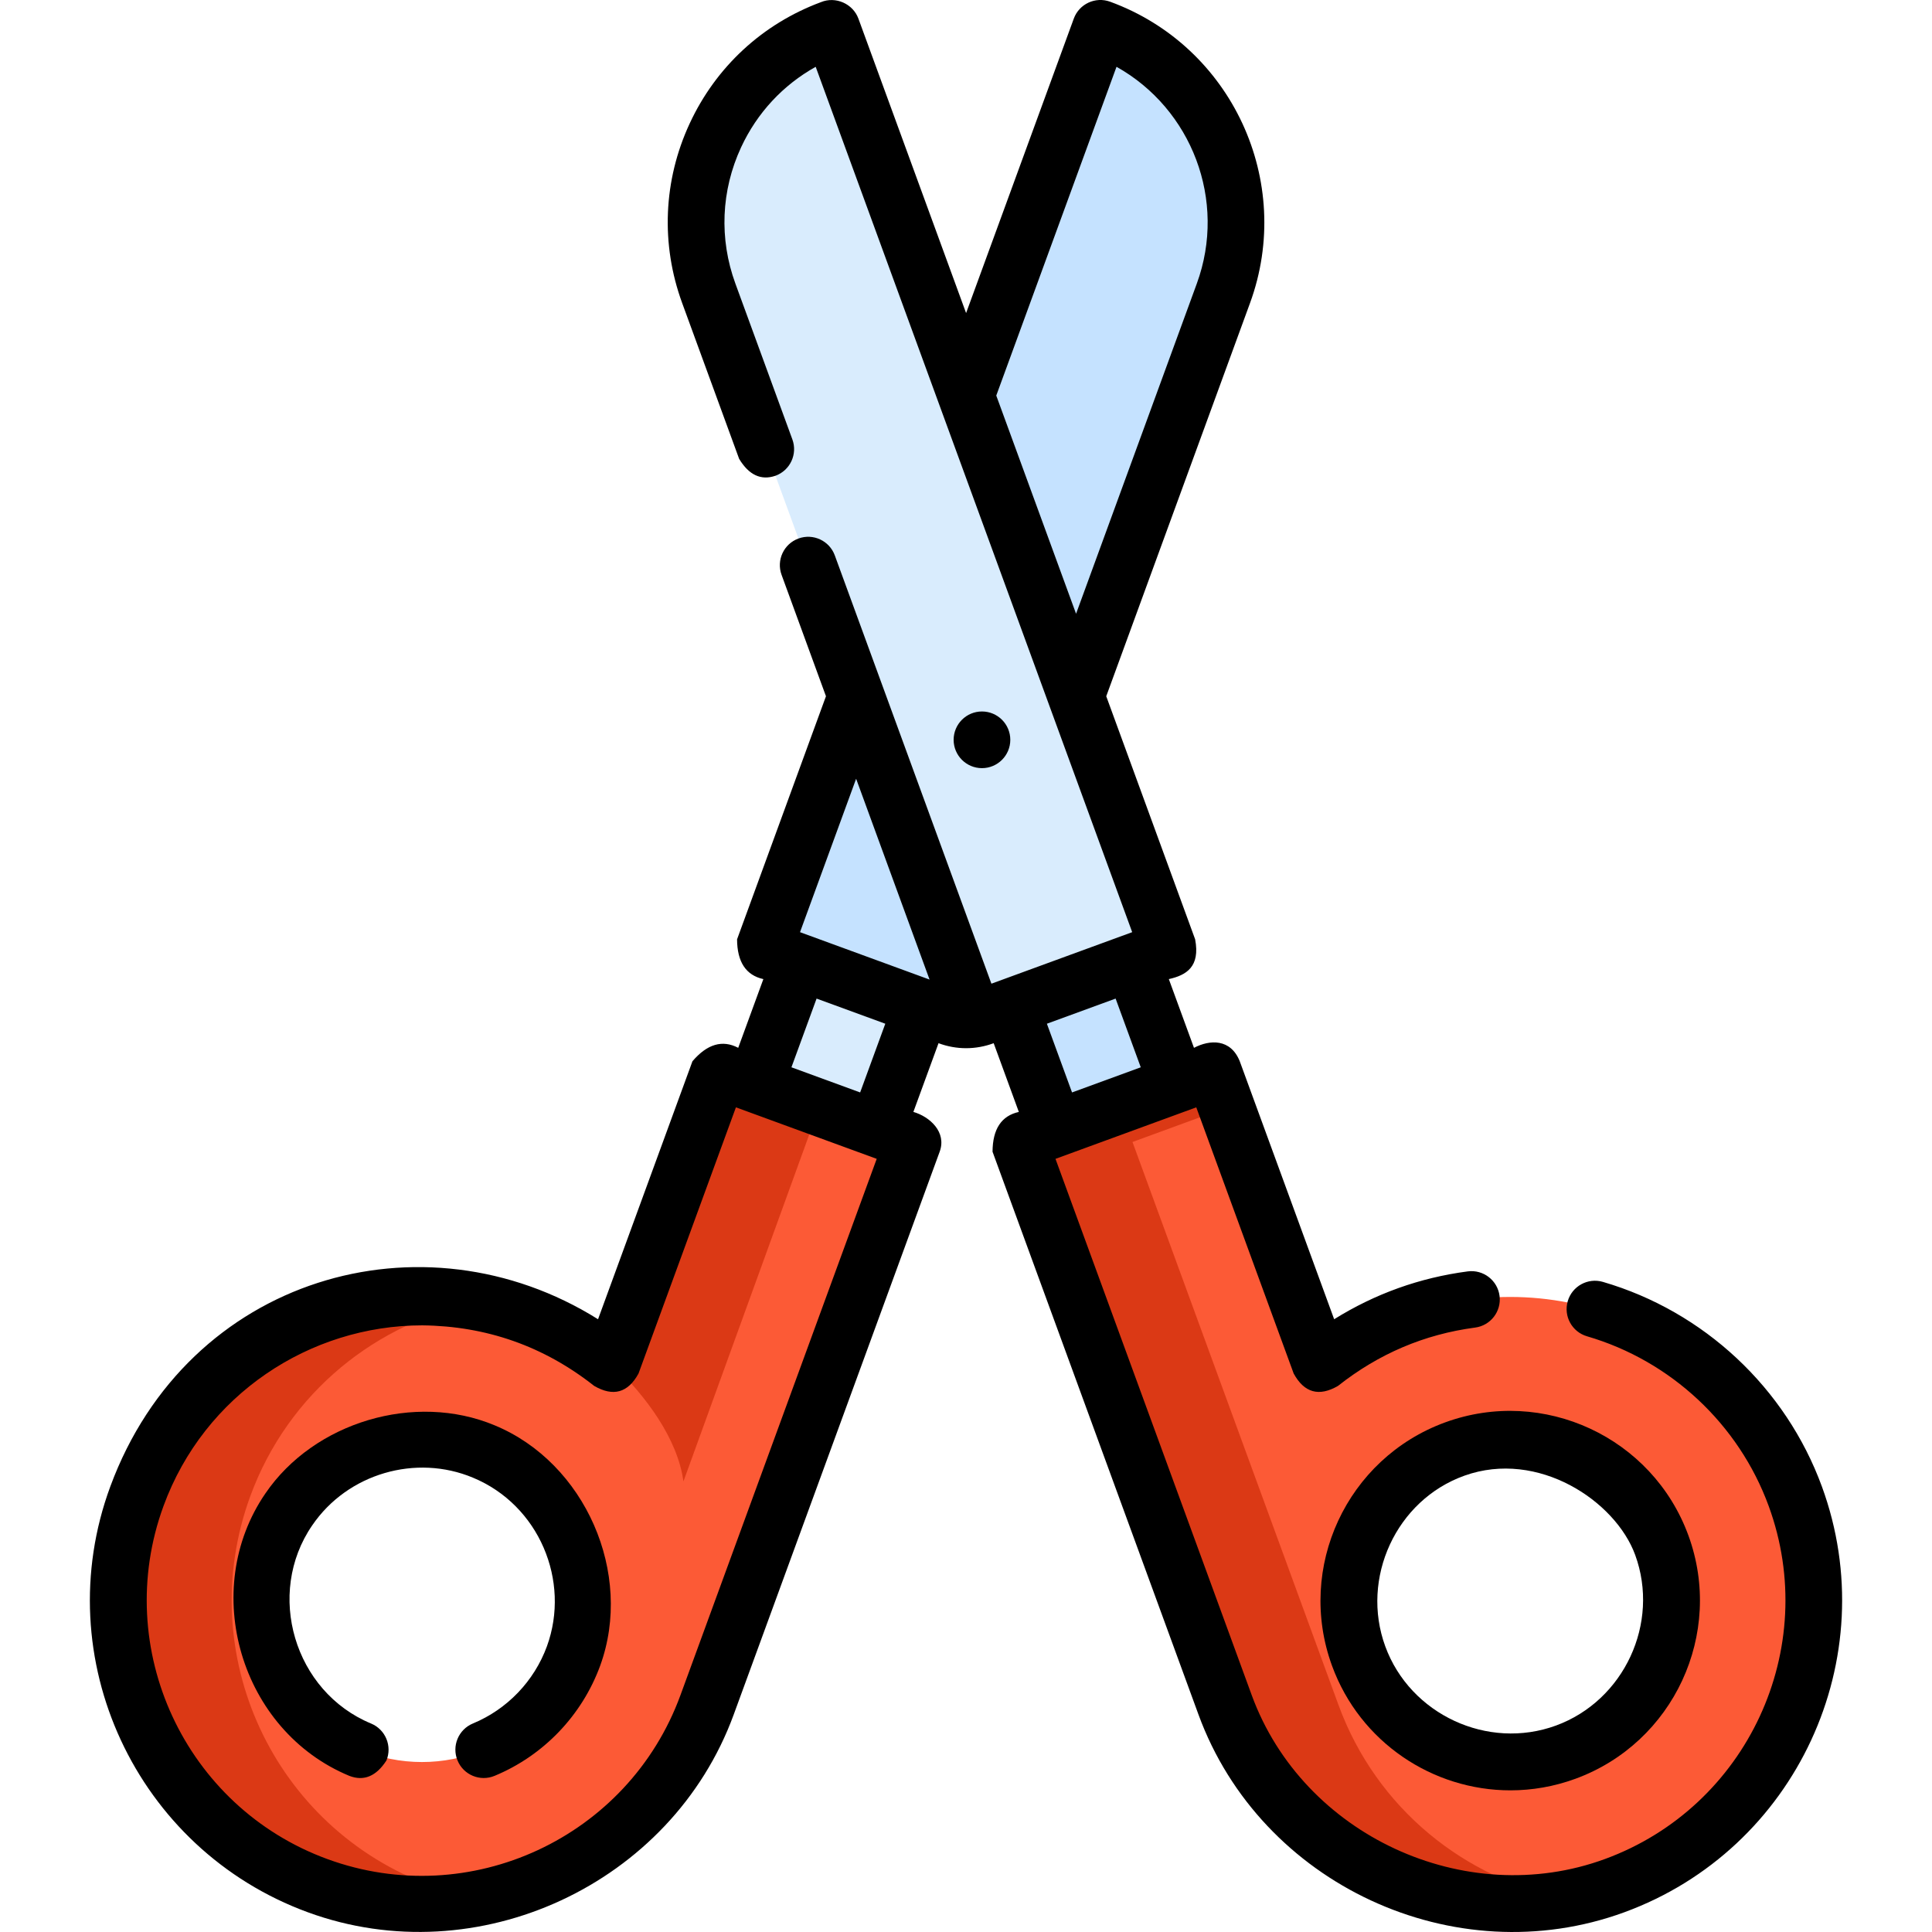 <svg id="Capa_1" enable-background="new 0 0 511.382 511.382" height="512" viewBox="0 0 511.382 511.382" width="512" xmlns="http://www.w3.org/2000/svg"><g><path d="m190.327 283.478-28.361 77.506c-6.639-5.324-14.226-9.693-22.66-12.779-41.675-15.25-87.821 6.172-103.071 47.847s6.172 87.822 47.847 103.071c41.675 15.25 87.821-6.172 103.071-47.847l54.525-149.008zm-38.516 154.866c-8.107 22.156-32.641 33.545-54.797 25.438s-33.545-32.641-25.438-54.797 32.641-33.545 54.797-25.438c22.156 8.108 33.545 32.641 25.438 54.797z" fill="#fc5a36"/><path d="m114.078 499.122c-41.67-15.25-63.09-61.39-47.84-103.07 10.08-27.52 33.62-46.21 60.46-51.33-37.99-7.28-76.74 13.83-90.46 51.33-15.25 41.68 6.17 87.82 47.84 103.07 14.16 5.18 28.84 6.13 42.64 3.49-4.23-.8-8.46-1.96-12.64-3.49zm76.25-215.64-28.363 77.502c9.034 8.438 17.433 19.95 18.933 31.138l35.89-98.96z" fill="#db3915"/><path d="m204.723 259.552h34.368v34.368h-34.368z" fill="#d9ecfd" transform="matrix(.939 .344 -.344 .939 108.611 -59.403)"/><path d="m272.341 259.552h34.368v34.368h-34.368z" fill="#c5e2ff" transform="matrix(-.939 .344 -.344 -.939 656.516 437.127)"/><path d="m291.263 7.497c28.36 10.378 42.938 41.781 32.561 70.142l-70.336 192.355-51.351-18.791z" fill="#c5e2ff"/><path d="m475.198 396.052c-15.25-41.675-61.396-63.097-103.071-47.847-8.434 3.086-16.021 7.455-22.66 12.779l-28.361-77.506-51.351 18.791 54.525 149.008c15.25 41.675 61.396 63.097 103.071 47.847s63.097-61.397 47.847-103.072zm-60.779 67.73c-22.156 8.108-46.69-3.281-54.797-25.438-8.107-22.156 3.281-46.69 25.438-54.797 22.156-8.108 46.69 3.281 54.797 25.438 8.107 22.156-3.282 46.689-25.438 54.797z" fill="#fc5a36"/><path d="m354.278 451.272-54.52-149 24.89-9.11-3.54-9.68-51.35 18.79 54.52 149c13.72 37.5 52.46 58.6 90.44 51.34-26.83-5.13-50.37-23.82-60.44-51.34z" fill="#db3915"/><path d="m220.169 7.497c-28.36 10.378-42.938 41.781-32.561 70.142l70.336 192.355 51.351-18.791z" fill="#d9ecfd"/><g><g><path d="m130.936 377.274c-21.137-8.848-47.81-.862-60.681 18.014-17.546 25.552-6.652 62.824 22.225 74.773 3.826 1.467 7.092.113 9.798-4.062 1.584-3.827-.235-8.214-4.062-9.798-20.367-8.429-27.994-34.363-15.582-52.444 9.397-13.781 27.496-18.926 42.538-12.635 17.495 7.234 25.908 27.319 19.594 44.639-3.381 9.227-10.524 16.674-19.598 20.431-3.827 1.585-5.645 5.973-4.06 9.799 1.584 3.827 5.972 5.646 9.799 4.061 12.938-5.357 23.122-15.975 27.947-29.142 8.897-24.407-3.953-53.725-27.918-63.636z"/><path d="m482.241 393.475c-9.559-26.121-31.231-46.372-57.973-54.173-3.974-1.156-8.14 1.124-9.3 5.1-1.16 3.977 1.123 8.141 5.1 9.301 22.184 6.471 40.16 23.266 48.086 44.927 13.803 37.726-5.659 79.646-43.384 93.45-36.984 13.535-79.887-6.317-93.449-43.384l-51.943-141.957 37.264-13.636 25.782 70.457c2.791 5.103 6.702 6.195 11.733 3.275 10.759-8.509 22.848-13.653 36.269-15.434 4.109-.523 7.016-4.278 6.492-8.388-.523-4.107-4.276-7.011-8.388-6.491-12.72 1.673-24.517 5.896-35.391 12.668l-24.988-68.285c-2.42-6.033-7.935-5.749-12.116-3.553l-6.658-18.194c4.611-1.02 8.353-3.227 6.964-10.533l-23.529-64.332 38.059-104.078c11.776-32.207-4.834-67.986-37.028-79.759-3.889-1.422-8.196.577-9.619 4.468l-28.507 77.942-28.505-77.94c-1.438-3.935-6.04-5.97-9.914-4.359-15.461 5.739-27.79 17.129-34.74 32.102-6.994 15.066-7.702 31.954-1.994 47.55l15.08 41.24c2.59 4.285 5.796 5.774 9.62 4.468 3.89-1.423 5.891-5.729 4.468-9.619l-15.081-41.243c-4.332-11.834-3.794-24.647 1.512-36.08 4.238-9.13 11.118-16.496 19.743-21.299l83.773 229.051-37.263 13.636-41.454-113.364c-1.423-3.891-5.73-5.892-9.619-4.469-3.89 1.422-5.891 5.729-4.469 9.619l11.749 32.131-23.529 64.338c.031 6.001 2.351 9.511 6.96 10.532l-6.656 18.191c-4.18-2.196-8.219-1.012-12.115 3.553l-24.988 68.289c-46.328-29.009-108.563-11.388-129.104 44.284-16.768 45.447 6.821 96.046 52.313 112.692 44.853 16.415 96.253-7.387 112.692-52.313l54.525-149.008c1.897-5.185-2.589-9.27-6.96-10.533l6.656-18.191c4.752 1.768 9.85 1.762 14.6.001l6.657 18.194c-4.609 1.021-6.929 4.531-6.959 10.532l54.52 149c16.448 44.952 67.741 68.766 112.691 52.315 45.491-16.645 68.96-67.198 52.315-112.691zm-186.71-375.794c19.854 11.098 29.313 35.343 21.253 57.385l-31.958 87.392-21.123-57.755zm-115.422 431.018c-13.803 37.725-55.725 57.186-93.451 43.382-37.724-13.805-57.185-55.727-43.38-93.452 10.792-29.492 38.768-47.821 68.49-47.821 17.02.186 32.189 5.529 45.506 16.027 5.031 2.923 8.943 1.832 11.735-3.273l25.783-70.463 37.265 13.636zm54.22-177.73-6.656 18.189-18.188-6.655 6.656-18.189zm-7.72-64.842 19.437 53.156-34.289-12.547zm68.683 58.187 6.656 18.189-18.189 6.655-6.656-18.189z"/><path d="m352.578 440.922c7.439 20.33 26.723 32.965 47.211 32.965 5.718 0 11.532-.985 17.207-3.062 26.005-9.516 39.419-38.413 29.904-64.418-9.516-26.004-38.413-39.417-64.418-29.903-26.005 9.516-39.419 38.413-29.904 64.418zm80.235-29.36c6.603 18.046-2.926 38.573-20.971 45.178-18.045 6.602-38.574-2.926-45.177-20.972s2.875-38.715 20.971-45.178c19.512-6.968 39.96 6.715 45.177 20.972z"/></g><path d="m259.916 203.321c-4.142 0-7.5-3.358-7.5-7.5 0-4.142 3.358-7.5 7.5-7.5 4.142 0 7.5 3.358 7.5 7.5 0 4.142-3.358 7.5-7.5 7.5z"/></g></g></svg>